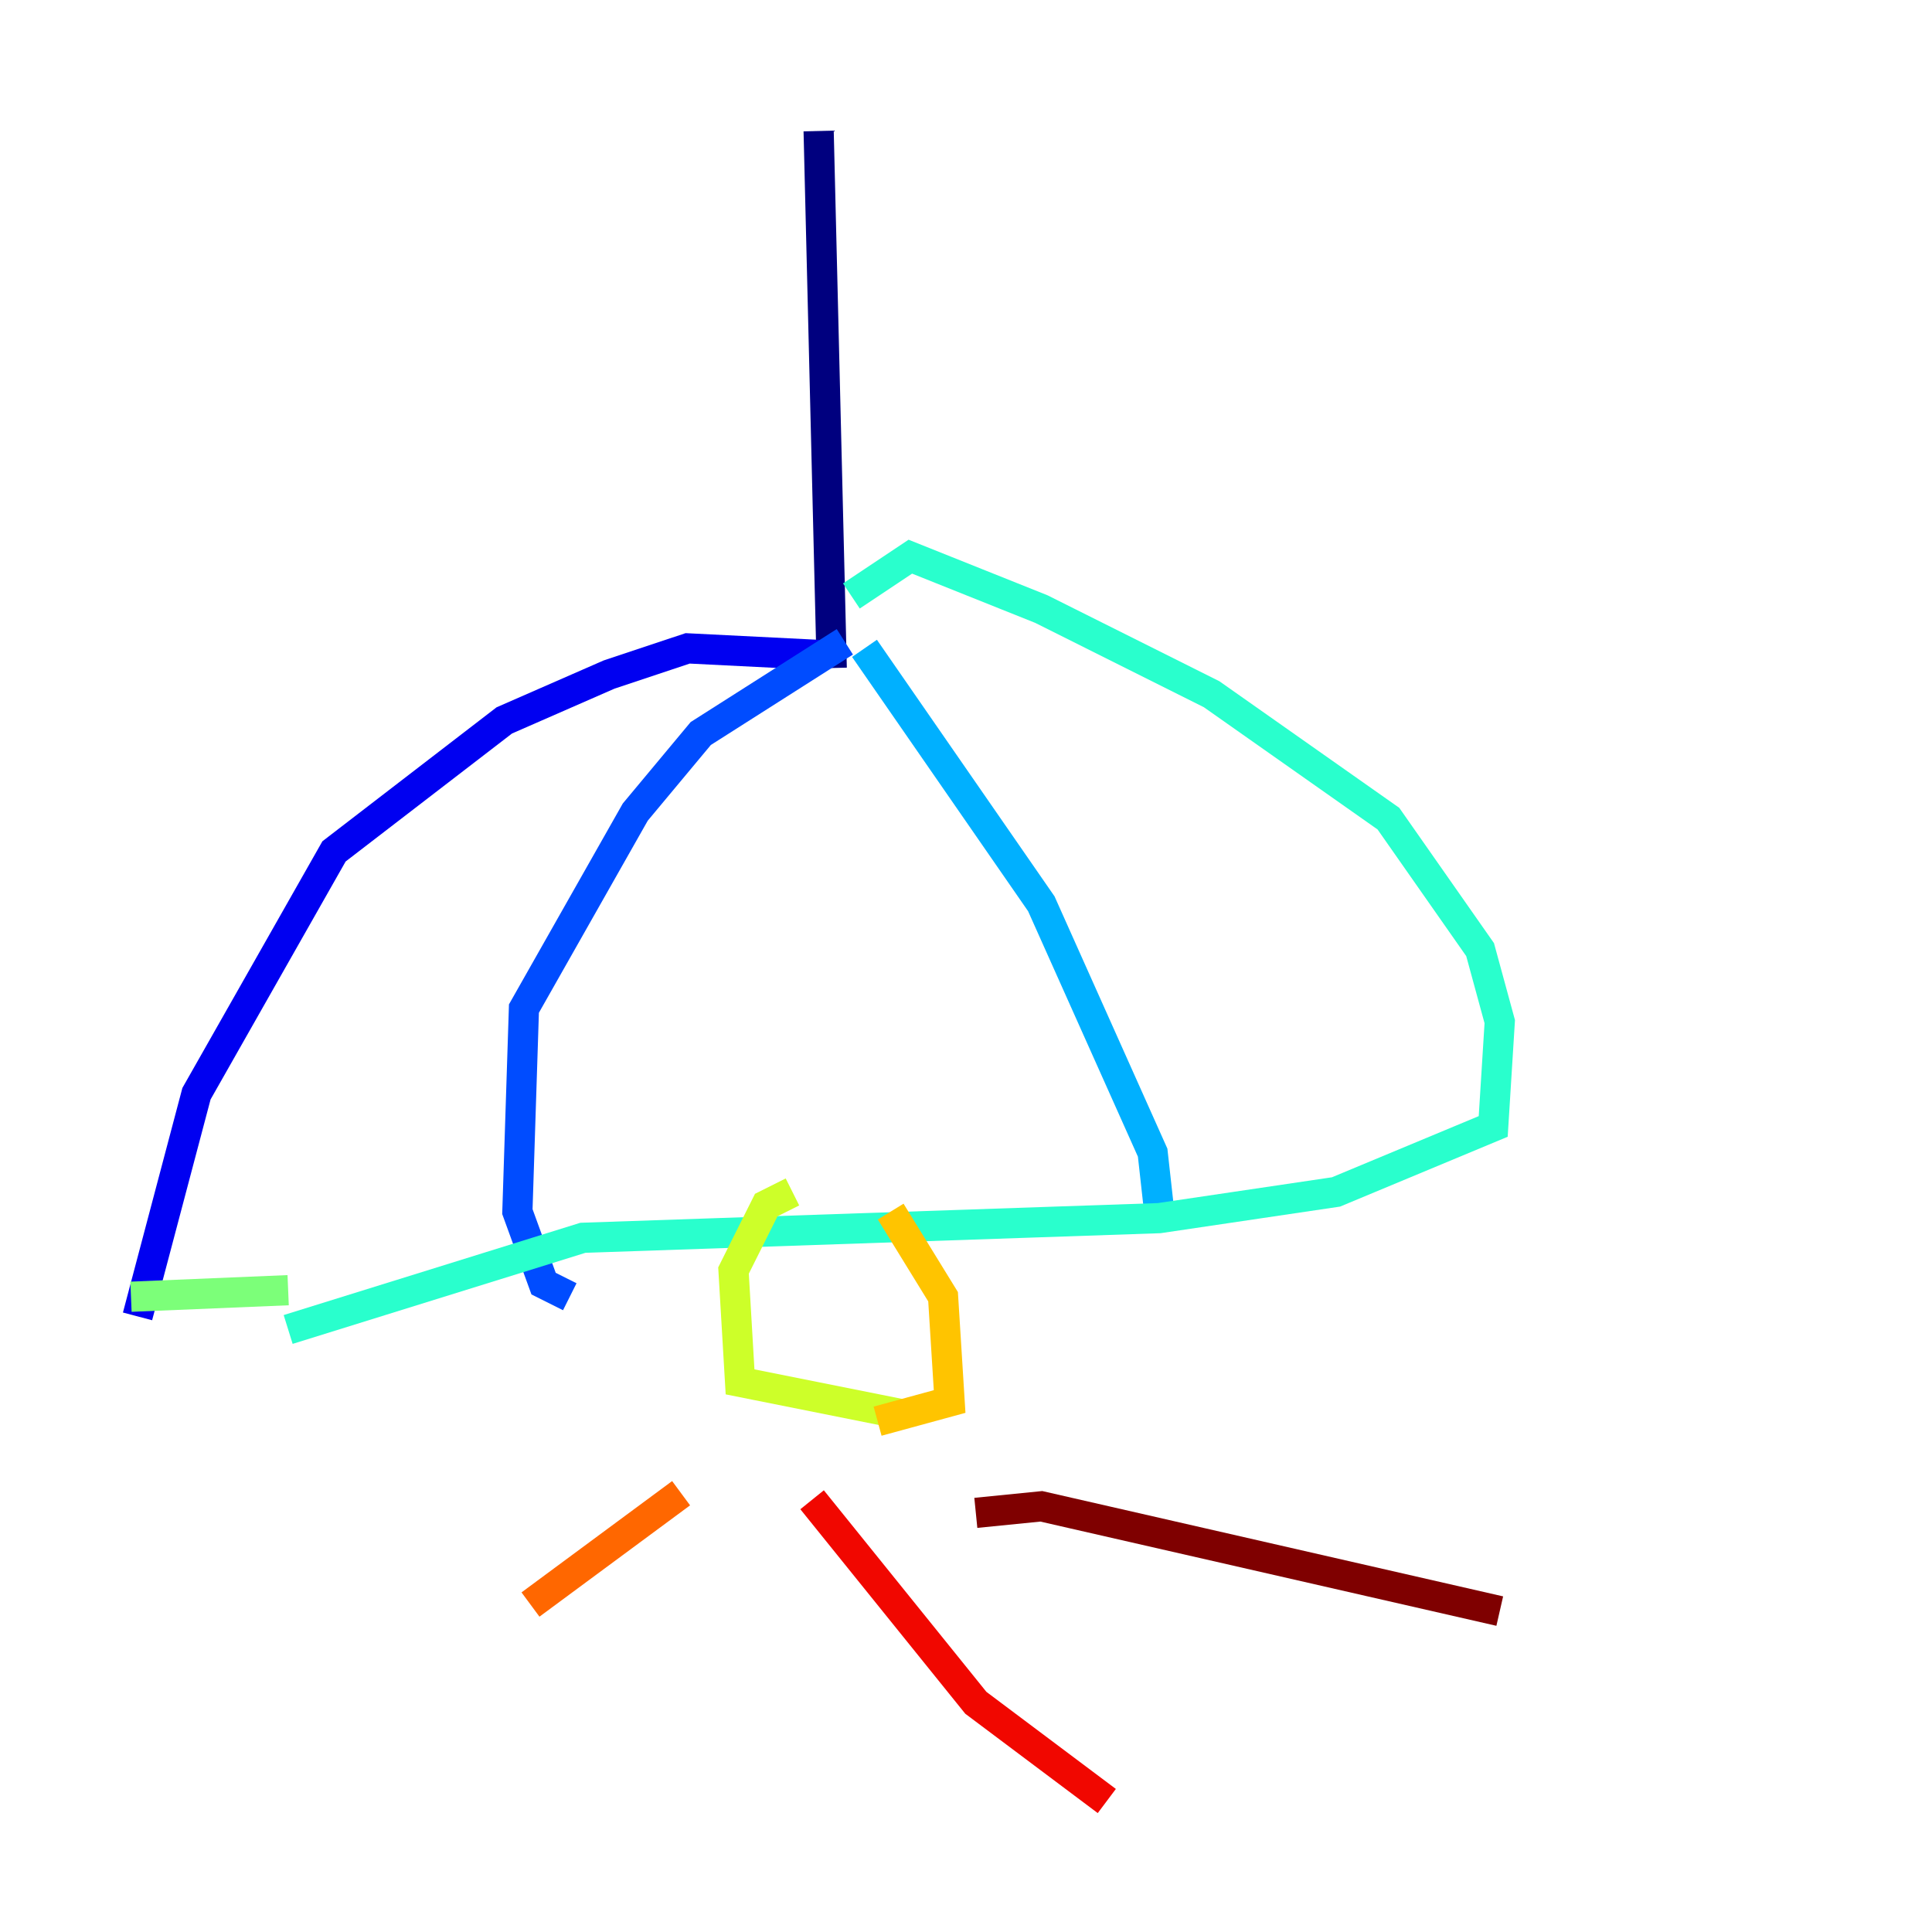 <?xml version="1.0" encoding="utf-8" ?>
<svg baseProfile="tiny" height="128" version="1.2" viewBox="0,0,128,128" width="128" xmlns="http://www.w3.org/2000/svg" xmlns:ev="http://www.w3.org/2001/xml-events" xmlns:xlink="http://www.w3.org/1999/xlink"><defs /><polyline fill="none" points="54.237,8.678 55.105,44.258" stroke="#00007f" stroke-width="2" /><polyline fill="none" points="54.237,43.39 45.559,42.956 40.352,44.691 33.41,47.729 22.129,56.407 13.017,72.461 9.112,87.214" stroke="#0000f1" stroke-width="2" /><polyline fill="none" points="55.973,42.522 46.427,48.597 42.088,53.803 34.712,66.82 34.278,80.271 36.014,85.044 37.749,85.912" stroke="#004cff" stroke-width="2" /><polyline fill="none" points="57.275,42.956 68.99,59.878 76.366,76.366 76.8,80.271" stroke="#00b0ff" stroke-width="2" /><polyline fill="none" points="56.407,39.485 60.312,36.881 68.99,40.352 80.271,45.993 91.986,54.237 98.061,62.915 99.363,67.688 98.929,74.63 88.515,78.969 76.8,80.705 38.617,82.007 19.091,88.081" stroke="#29ffcd" stroke-width="2" /><polyline fill="none" points="19.091,85.478 8.678,85.912" stroke="#7cff79" stroke-width="2" /><polyline fill="none" points="52.502,78.969 50.766,79.837 48.597,84.176 49.031,91.552 59.878,93.722" stroke="#cdff29" stroke-width="2" /><polyline fill="none" points="59.01,80.271 62.481,85.912 62.915,92.854 58.142,94.156" stroke="#ffc400" stroke-width="2" /><polyline fill="none" points="45.125,98.929 35.146,106.305" stroke="#ff6700" stroke-width="2" /><polyline fill="none" points="53.803,99.363 64.651,112.814 73.329,119.322" stroke="#f10700" stroke-width="2" /><polyline fill="none" points="64.651,100.231 68.99,99.797 99.363,106.739" stroke="#7f0000" stroke-width="2" /></svg>